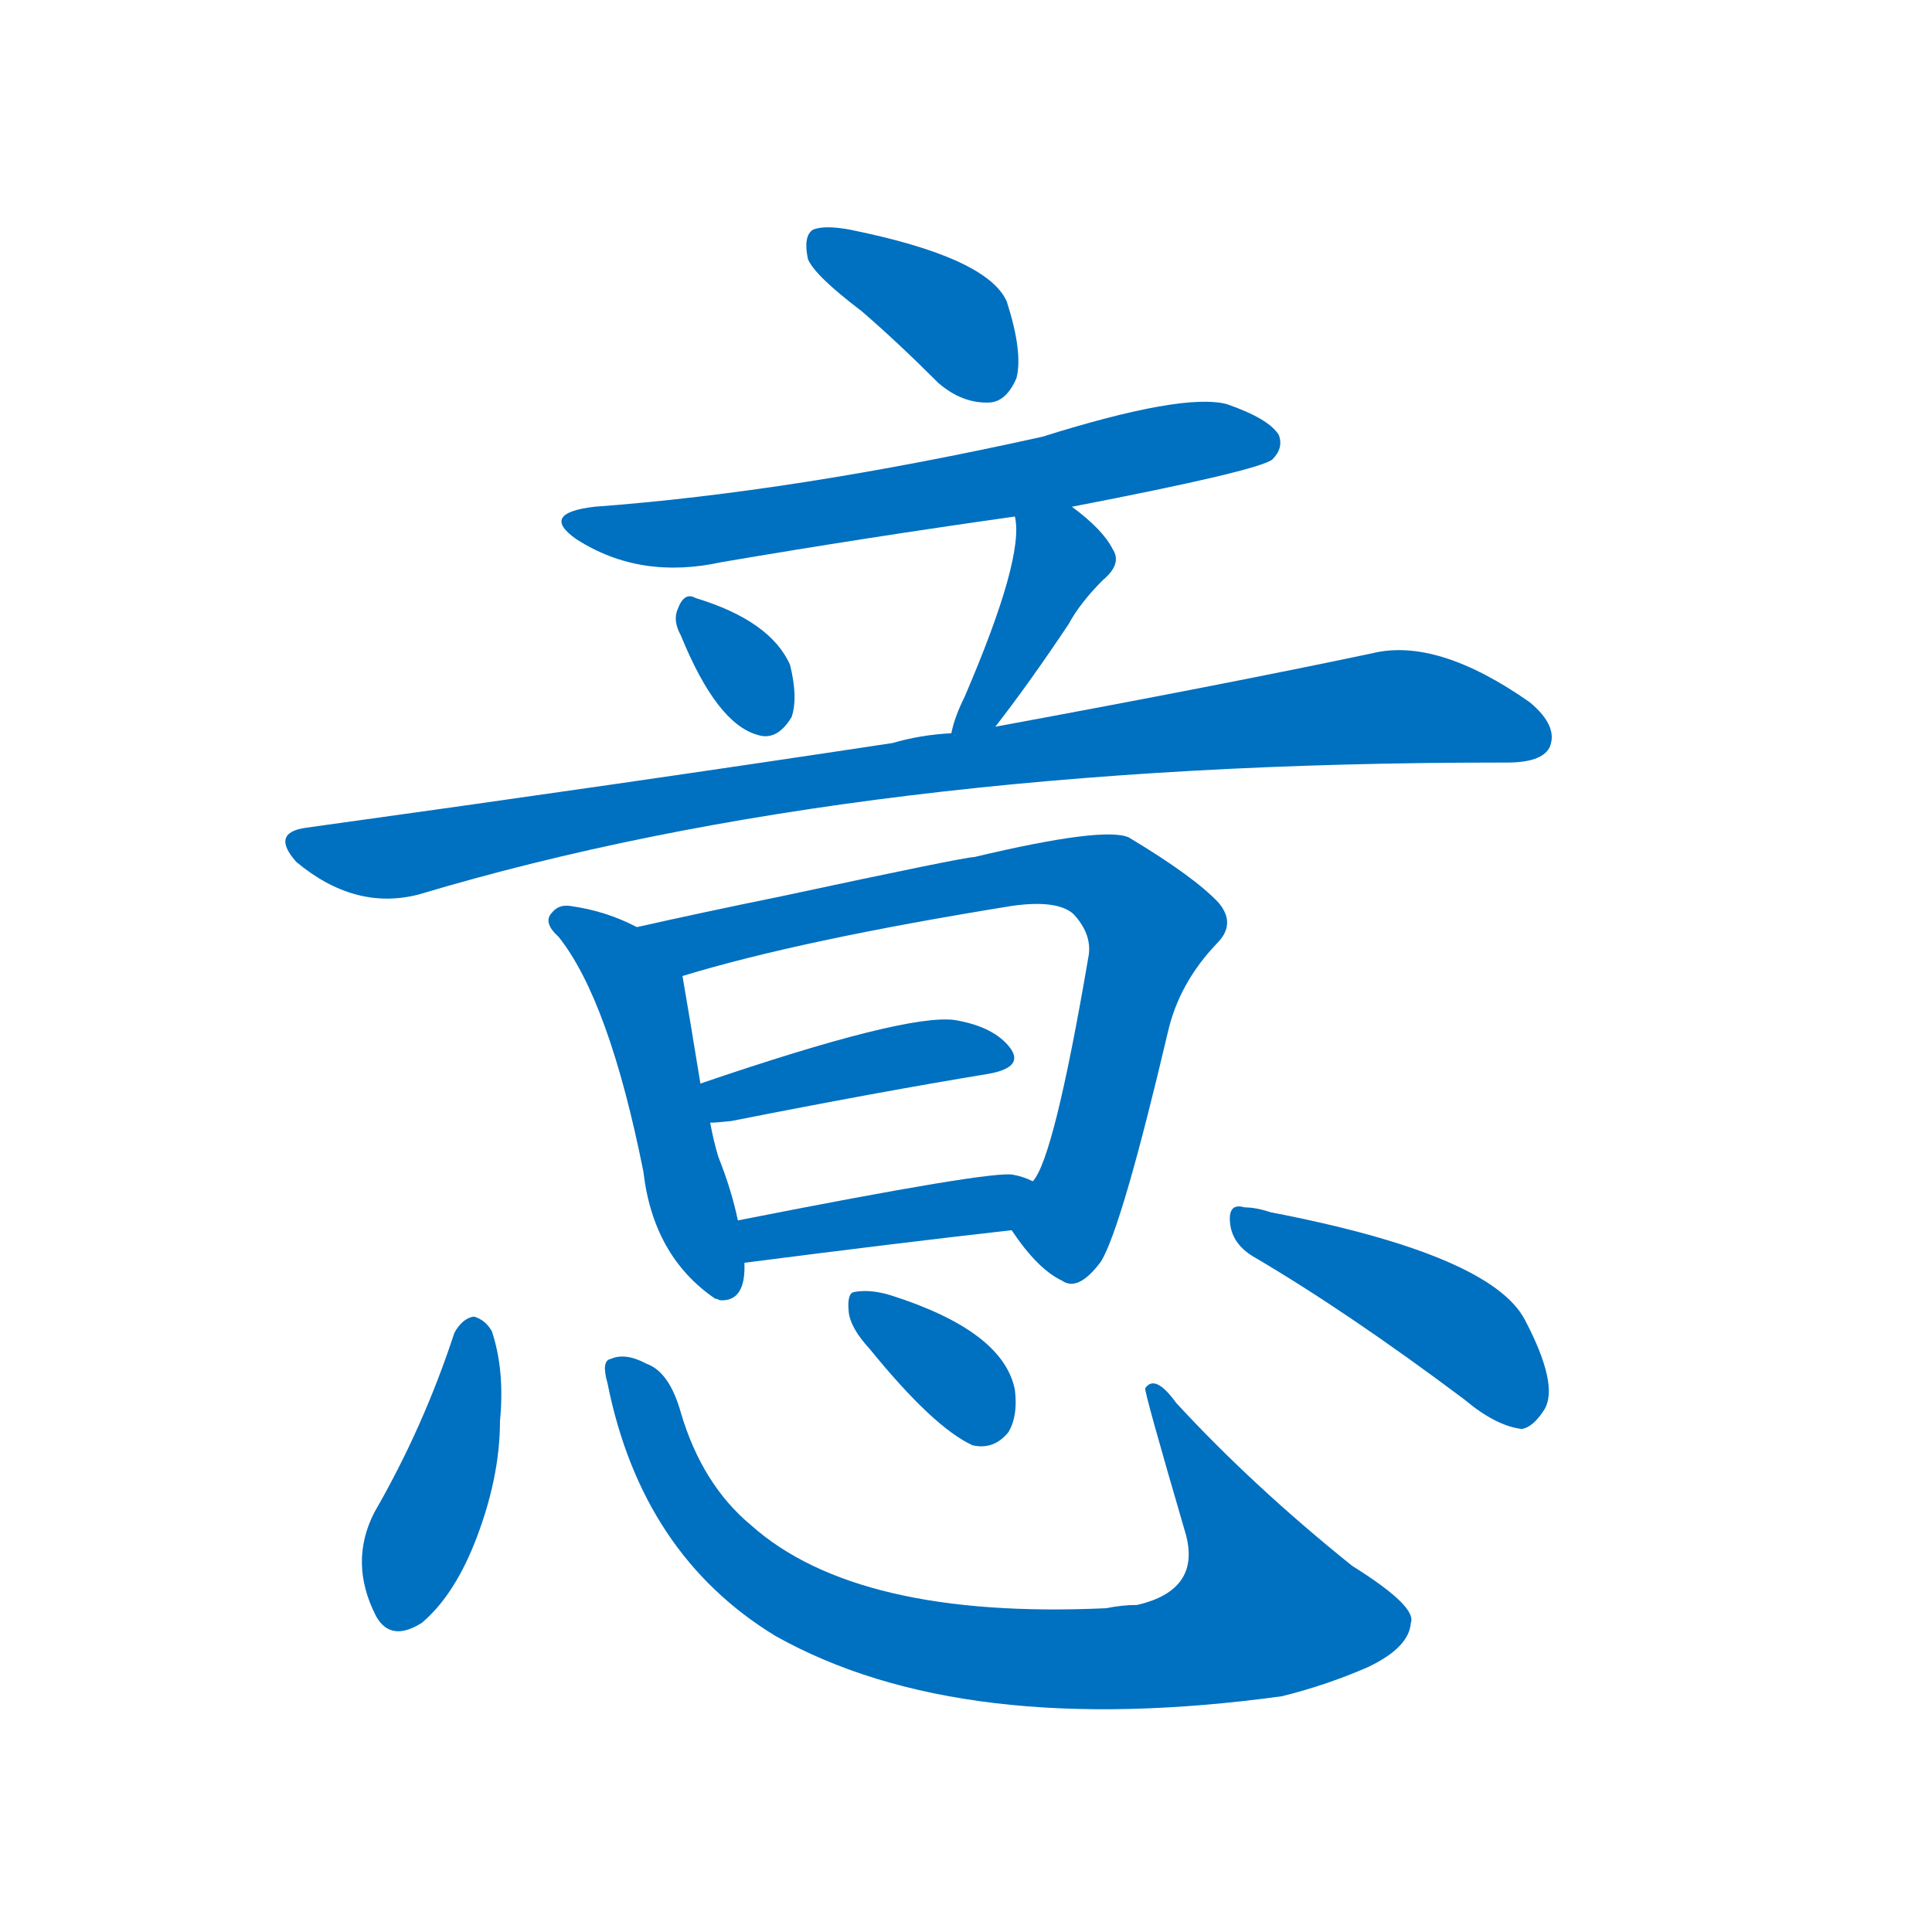 <svg width='83' height='83' >
                                <g transform="translate(3, 70) scale(0.07, -0.07)">
                                    <!-- 先将完整的字以灰色字体绘制完成，层级位于下面 -->
                                                                        <path d="M 486 809 Q 508 790 533 765 Q 548 752 565 753 Q 575 754 581 768 Q 585 784 575 815 Q 563 842 479 859 Q 463 862 456 859 Q 450 855 453 841 Q 457 831 486 809 Z" style="fill: #0070C0;"></path>
                                                                        <path d="M 615 689 Q 729 711 738 718 Q 745 725 742 733 Q 736 743 710 752 Q 683 759 597 732 Q 444 698 322 689 Q 288 685 311 669 Q 350 644 400 655 Q 488 670 580 683 L 615 689 Z" style="fill: #0070C0;"></path>
                                                                        <path d="M 375 610 Q 397 556 422 549 Q 434 545 443 560 Q 447 572 442 592 Q 430 619 384 633 Q 377 637 373 626 Q 370 619 375 610 Z" style="fill: #0070C0;"></path>
                                                                        <path d="M 568 554 Q 589 581 613 617 Q 620 630 634 644 Q 646 654 640 663 Q 634 675 615 689 C 591 707 576 713 580 683 Q 586 658 549 572 Q 543 560 541 550 C 534 521 550 530 568 554 Z" style="fill: #0070C0;"></path>
                                                                        <path d="M 541 550 Q 522 549 505 544 Q 340 519 145 492 Q 123 489 139 471 Q 175 441 214 451 Q 484 532 878 532 Q 879 532 882 532 Q 903 532 908 541 Q 914 554 896 569 Q 839 609 799 599 Q 709 580 568 554 L 541 550 Z" style="fill: #0070C0;"></path>
                                                                        <path d="M 348 431 Q 329 441 307 444 Q 300 445 296 440 Q 290 434 300 425 Q 331 386 352 281 Q 358 229 396 203 Q 397 203 399 202 Q 415 201 414 225 L 410 251 Q 406 270 398 290 Q 395 300 393 311 L 387 335 Q 381 372 376 401 C 373 419 373 419 348 431 Z" style="fill: #0070C0;"></path>
                                                                        <path d="M 578 245 Q 594 221 609 214 Q 619 207 633 226 Q 646 248 674 367 Q 681 397 704 421 Q 716 433 705 446 Q 690 462 650 486 Q 635 493 555 474 Q 549 474 437 450 Q 388 440 348 431 C 319 424 347 393 376 401 Q 448 423 578 444 Q 606 448 616 439 Q 628 426 625 412 Q 604 289 591 275 C 578 248 577 246 578 245 Z" style="fill: #0070C0;"></path>
                                                                        <path d="M 393 311 Q 397 311 406 312 Q 497 330 564 341 Q 586 345 577 357 Q 567 370 543 374 Q 513 378 387 335 C 359 325 363 309 393 311 Z" style="fill: #0070C0;"></path>
                                                                        <path d="M 414 225 Q 507 237 578 245 C 608 248 619 263 591 275 Q 585 278 579 279 Q 567 282 410 251 C 381 245 384 221 414 225 Z" style="fill: #0070C0;"></path>
                                                                        <path d="M 236 182 Q 217 124 187 72 Q 171 41 188 8 Q 197 -8 216 4 Q 235 20 248 52 Q 264 92 264 128 Q 267 159 259 183 Q 255 190 248 192 Q 241 191 236 182 Z" style="fill: #0070C0;"></path>
                                                                        <path d="M 330 151 Q 351 46 433 -4 Q 547 -68 744 -41 Q 772 -34 797 -23 Q 822 -11 823 4 Q 827 14 787 39 Q 726 88 679 139 Q 666 157 660 148 Q 659 147 685 58 Q 694 24 655 15 Q 646 15 636 13 Q 483 6 418 64 Q 388 89 375 133 Q 368 158 354 163 Q 341 170 332 166 Q 326 165 330 151 Z" style="fill: #0070C0;"></path>
                                                                        <path d="M 491 172 Q 530 124 554 113 Q 567 110 576 121 Q 582 131 580 147 Q 573 183 504 205 Q 491 209 481 207 Q 477 206 478 195 Q 479 185 491 172 Z" style="fill: #0070C0;"></path>
                                                                        <path d="M 726 229 Q 784 195 856 141 Q 875 125 891 123 Q 898 124 905 135 Q 914 150 893 190 Q 872 230 737 256 Q 728 259 721 259 Q 711 262 712 250 Q 713 237 726 229 Z" style="fill: #0070C0;"></path>
                                    
                                    
                                                                                                                                                                                                                                                                                                                                                                                                                                                                                                                                                                                                                                                                                                                                                                                                                                                                                                                                                                                                                                                                                                        </g>
                            </svg>